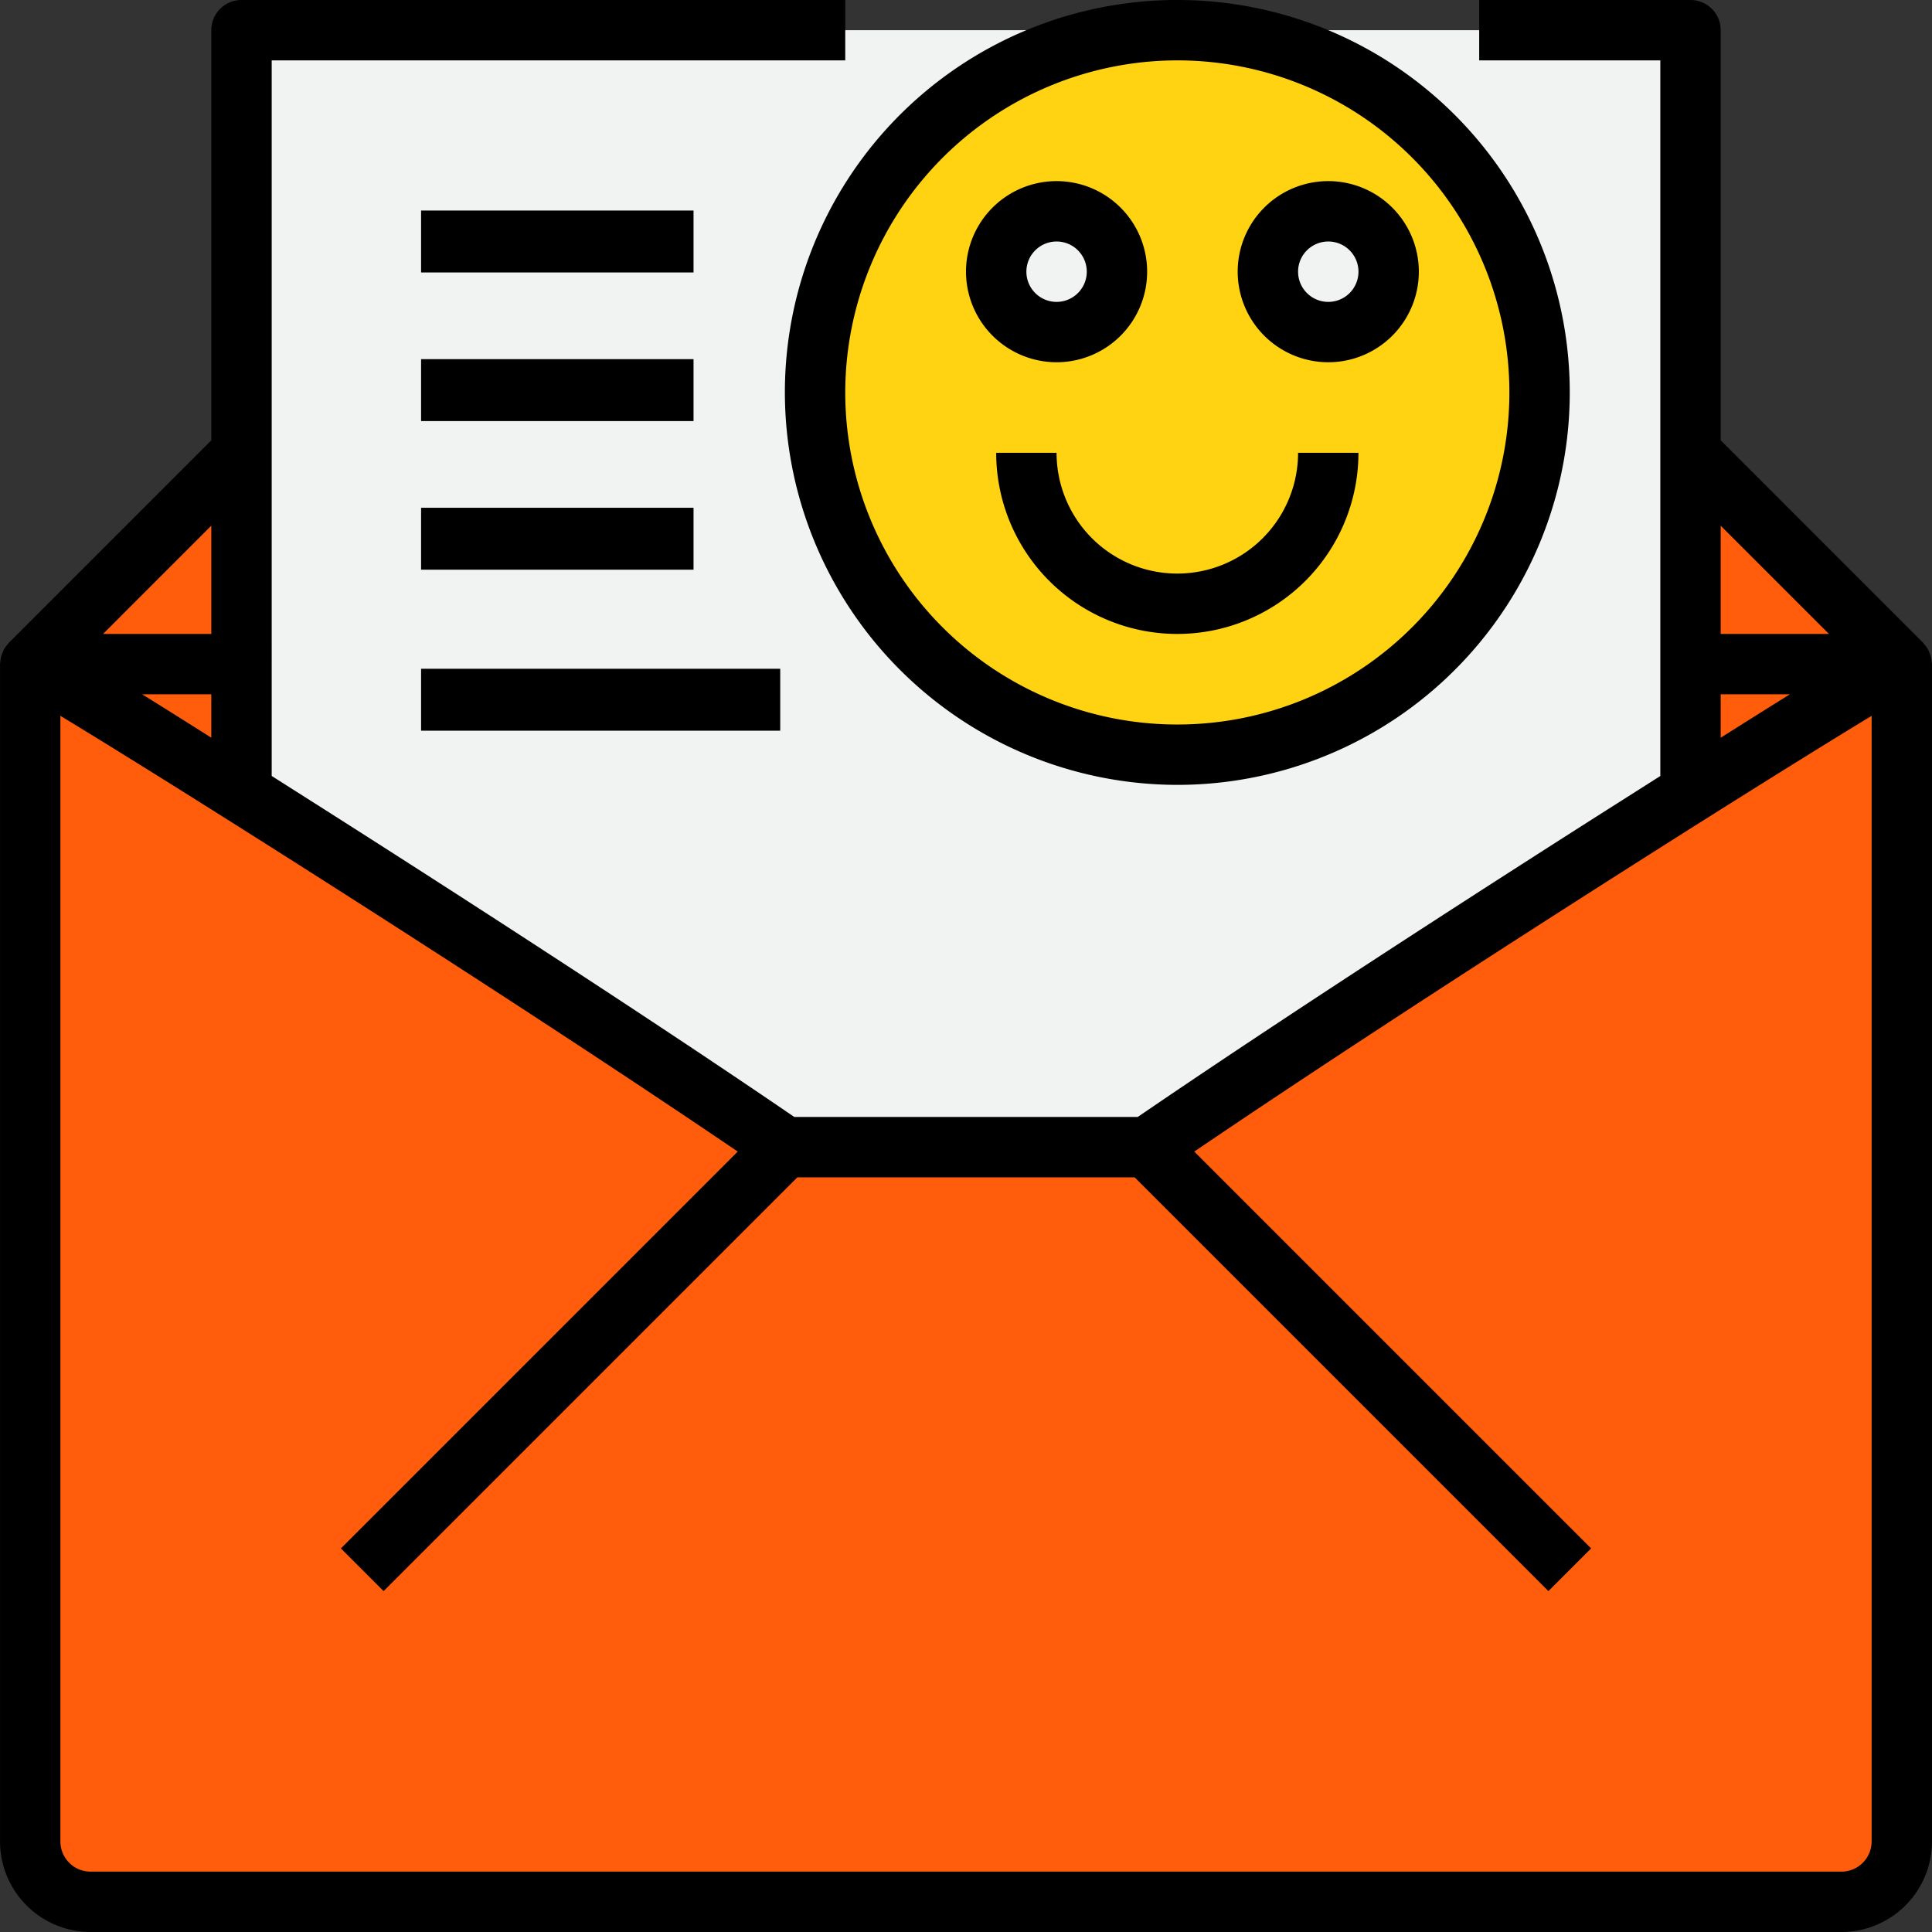 <svg id="open-mail-good" xmlns="http://www.w3.org/2000/svg" width="156" height="156" viewBox="0 0 156 156">
  <rect x="0" y="0" width="156" height="156" fill="#333333" stroke="none"/>
  <g id="Сгруппировать_4422" data-name="Сгруппировать 4422" transform="translate(2.438 2.438)">
    <path id="Контур_11076" data-name="Контур 11076" d="M125.173,61.938l.292.439C112.3,70.688,94.119,82.413,81.3,91.188H52.048C39.251,82.413,21.042,70.664,7.88,62.4l.293-.463V1h117V61.938Z" transform="translate(8.89 -1)" fill="#f1f2f2"/>
    <path id="Контур_11077" data-name="Контур 11077" d="M56,22H73.038c-.317,0-7.215,4.192-16.746,10.189L56,31.75Z" transform="translate(78.063 29.188)" fill="#ff5c0c"/>
    <path id="Контур_11078" data-name="Контур 11078" d="M18.048,22v9.75l-.292.463C8.225,26.192,1.327,22,1.01,22Z" transform="translate(-0.986 29.188)" fill="#ff5c0c"/>
    <path id="Контур_11079" data-name="Контур 11079" d="M56,15,73.038,32.063H56Z" transform="translate(78.063 19.125)" fill="#ff5c0c"/>
    <path id="Контур_11080" data-name="Контур 11080" d="M18.048,15V32.063H1.01Z" transform="translate(-0.986 19.125)" fill="#ff5c0c"/>
    <path id="Контур_11081" data-name="Контур 11081" d="M61.938,61h29.25c12.821-8.775,31.005-20.5,44.168-28.811C144.886,26.193,151.784,22,152.1,22h.024v95.063a4.889,4.889,0,0,1-4.875,4.875H5.875A4.889,4.889,0,0,1,1,117.063V22h.024c.317,0,7.215,4.192,16.746,10.213C30.932,40.476,49.141,52.225,61.938,61Z" transform="translate(-1 29.188)" fill="#ff5c0c"/>
  </g>
  <g id="Сгруппировать_4426" data-name="Сгруппировать 4426">
    <g id="Сгруппировать_4423" data-name="Сгруппировать 4423" transform="translate(65.813 2.438)">
      <ellipse id="Эллипс_678" data-name="Эллипс 678" cx="29" cy="29.5" rx="29" ry="29.5" transform="translate(0.188 -0.438)" fill="#ffd311"/>
    </g>
    <g id="Сгруппировать_4424" data-name="Сгруппировать 4424" transform="translate(80.438 17.063)">
      <circle id="Эллипс_679" data-name="Эллипс 679" cx="5" cy="5" r="5" transform="translate(21.563 -0.063)" fill="#f1f2f2"/>
      <circle id="Эллипс_680" data-name="Эллипс 680" cx="5" cy="5" r="5" transform="translate(-0.438 -0.063)" fill="#f1f2f2"/>
    </g>
    <g id="Сгруппировать_4425" data-name="Сгруппировать 4425">
      <path id="Контур_11082" data-name="Контур 11082" d="M155.966,53.371a2.628,2.628,0,0,0-.044-.31,2.423,2.423,0,0,0-.132-.366,2.13,2.13,0,0,0-.115-.266,2.3,2.3,0,0,0-.293-.395c-.037-.041-.058-.093-.1-.134l-.041-.041-.012-.012L138.938,35.553V2.438A2.435,2.435,0,0,0,136.5,0H119.438V4.875h14.625V62.658l-4.115,2.613c-6.959,4.422-24.441,15.6-38.079,24.916H64.131c-13.616-9.306-31.1-20.482-38.057-24.906l-4.136-2.625V4.875H68.25V0H19.5a2.435,2.435,0,0,0-2.437,2.438V35.553L.773,51.843a.147.147,0,0,1-.02.02L.714,51.9c-.037.037-.056.083-.09.119a2.466,2.466,0,0,0-.3.41,2.431,2.431,0,0,0-.112.258,2.233,2.233,0,0,0-.132.371,2.628,2.628,0,0,0-.044.31c-.007.088-.034.168-.034.256v95.063A7.321,7.321,0,0,0,7.313,156H148.688A7.321,7.321,0,0,0,156,148.688V53.625C156,53.537,155.973,53.457,155.966,53.371Zm-8.288-2.184h-8.741V42.447Zm-8.741,4.875h5.587c-1.567.975-3.417,2.135-5.587,3.508Zm-127.457,0h5.582v3.505C14.9,58.2,13.046,57.035,11.481,56.063Zm5.582-13.616v8.741H8.322ZM151.125,148.688a2.438,2.438,0,0,1-2.437,2.438H7.313a2.438,2.438,0,0,1-2.437-2.437V57.8c9.365,5.667,36.034,22.515,54.693,35.185L27.527,125.027l3.447,3.447L64.384,95.063H91.616l33.411,33.411,3.447-3.447L96.432,92.986C115.089,80.32,141.758,63.473,151.125,57.8Z"/>
      <rect id="Прямоугольник_6582" data-name="Прямоугольник 6582" width="22" height="5" transform="translate(34 29)"/>
      <rect id="Прямоугольник_6583" data-name="Прямоугольник 6583" width="22" height="5" transform="translate(34 41)"/>
      <rect id="Прямоугольник_6584" data-name="Прямоугольник 6584" width="29" height="5" transform="translate(34 54)"/>
      <rect id="Прямоугольник_6585" data-name="Прямоугольник 6585" width="22" height="5" transform="translate(34 17)"/>
      <path id="Контур_11083" data-name="Контур 11083" d="M57.688,63.375A31.688,31.688,0,1,0,26,31.688,31.724,31.724,0,0,0,57.688,63.375Zm0-58.5A26.813,26.813,0,1,1,30.875,31.688,26.844,26.844,0,0,1,57.688,4.875Z" transform="translate(37.375)"/>
      <path id="Контур_11084" data-name="Контур 11084" d="M39.313,20.625A7.313,7.313,0,1,0,32,13.313,7.321,7.321,0,0,0,39.313,20.625Zm0-9.75a2.438,2.438,0,1,1-2.437,2.438A2.438,2.438,0,0,1,39.313,10.875Z" transform="translate(46 8.625)"/>
      <path id="Контур_11085" data-name="Контур 11085" d="M48.313,20.625A7.313,7.313,0,1,0,41,13.313,7.321,7.321,0,0,0,48.313,20.625Zm0-9.75a2.438,2.438,0,1,1-2.437,2.438A2.438,2.438,0,0,1,48.313,10.875Z" transform="translate(58.938 8.625)"/>
      <path id="Контур_11086" data-name="Контур 11086" d="M37.875,15H33a14.625,14.625,0,0,0,29.25,0H57.375a9.75,9.75,0,0,1-19.5,0Z" transform="translate(47.438 21.563)"/>
    </g>
  </g>
</svg>
